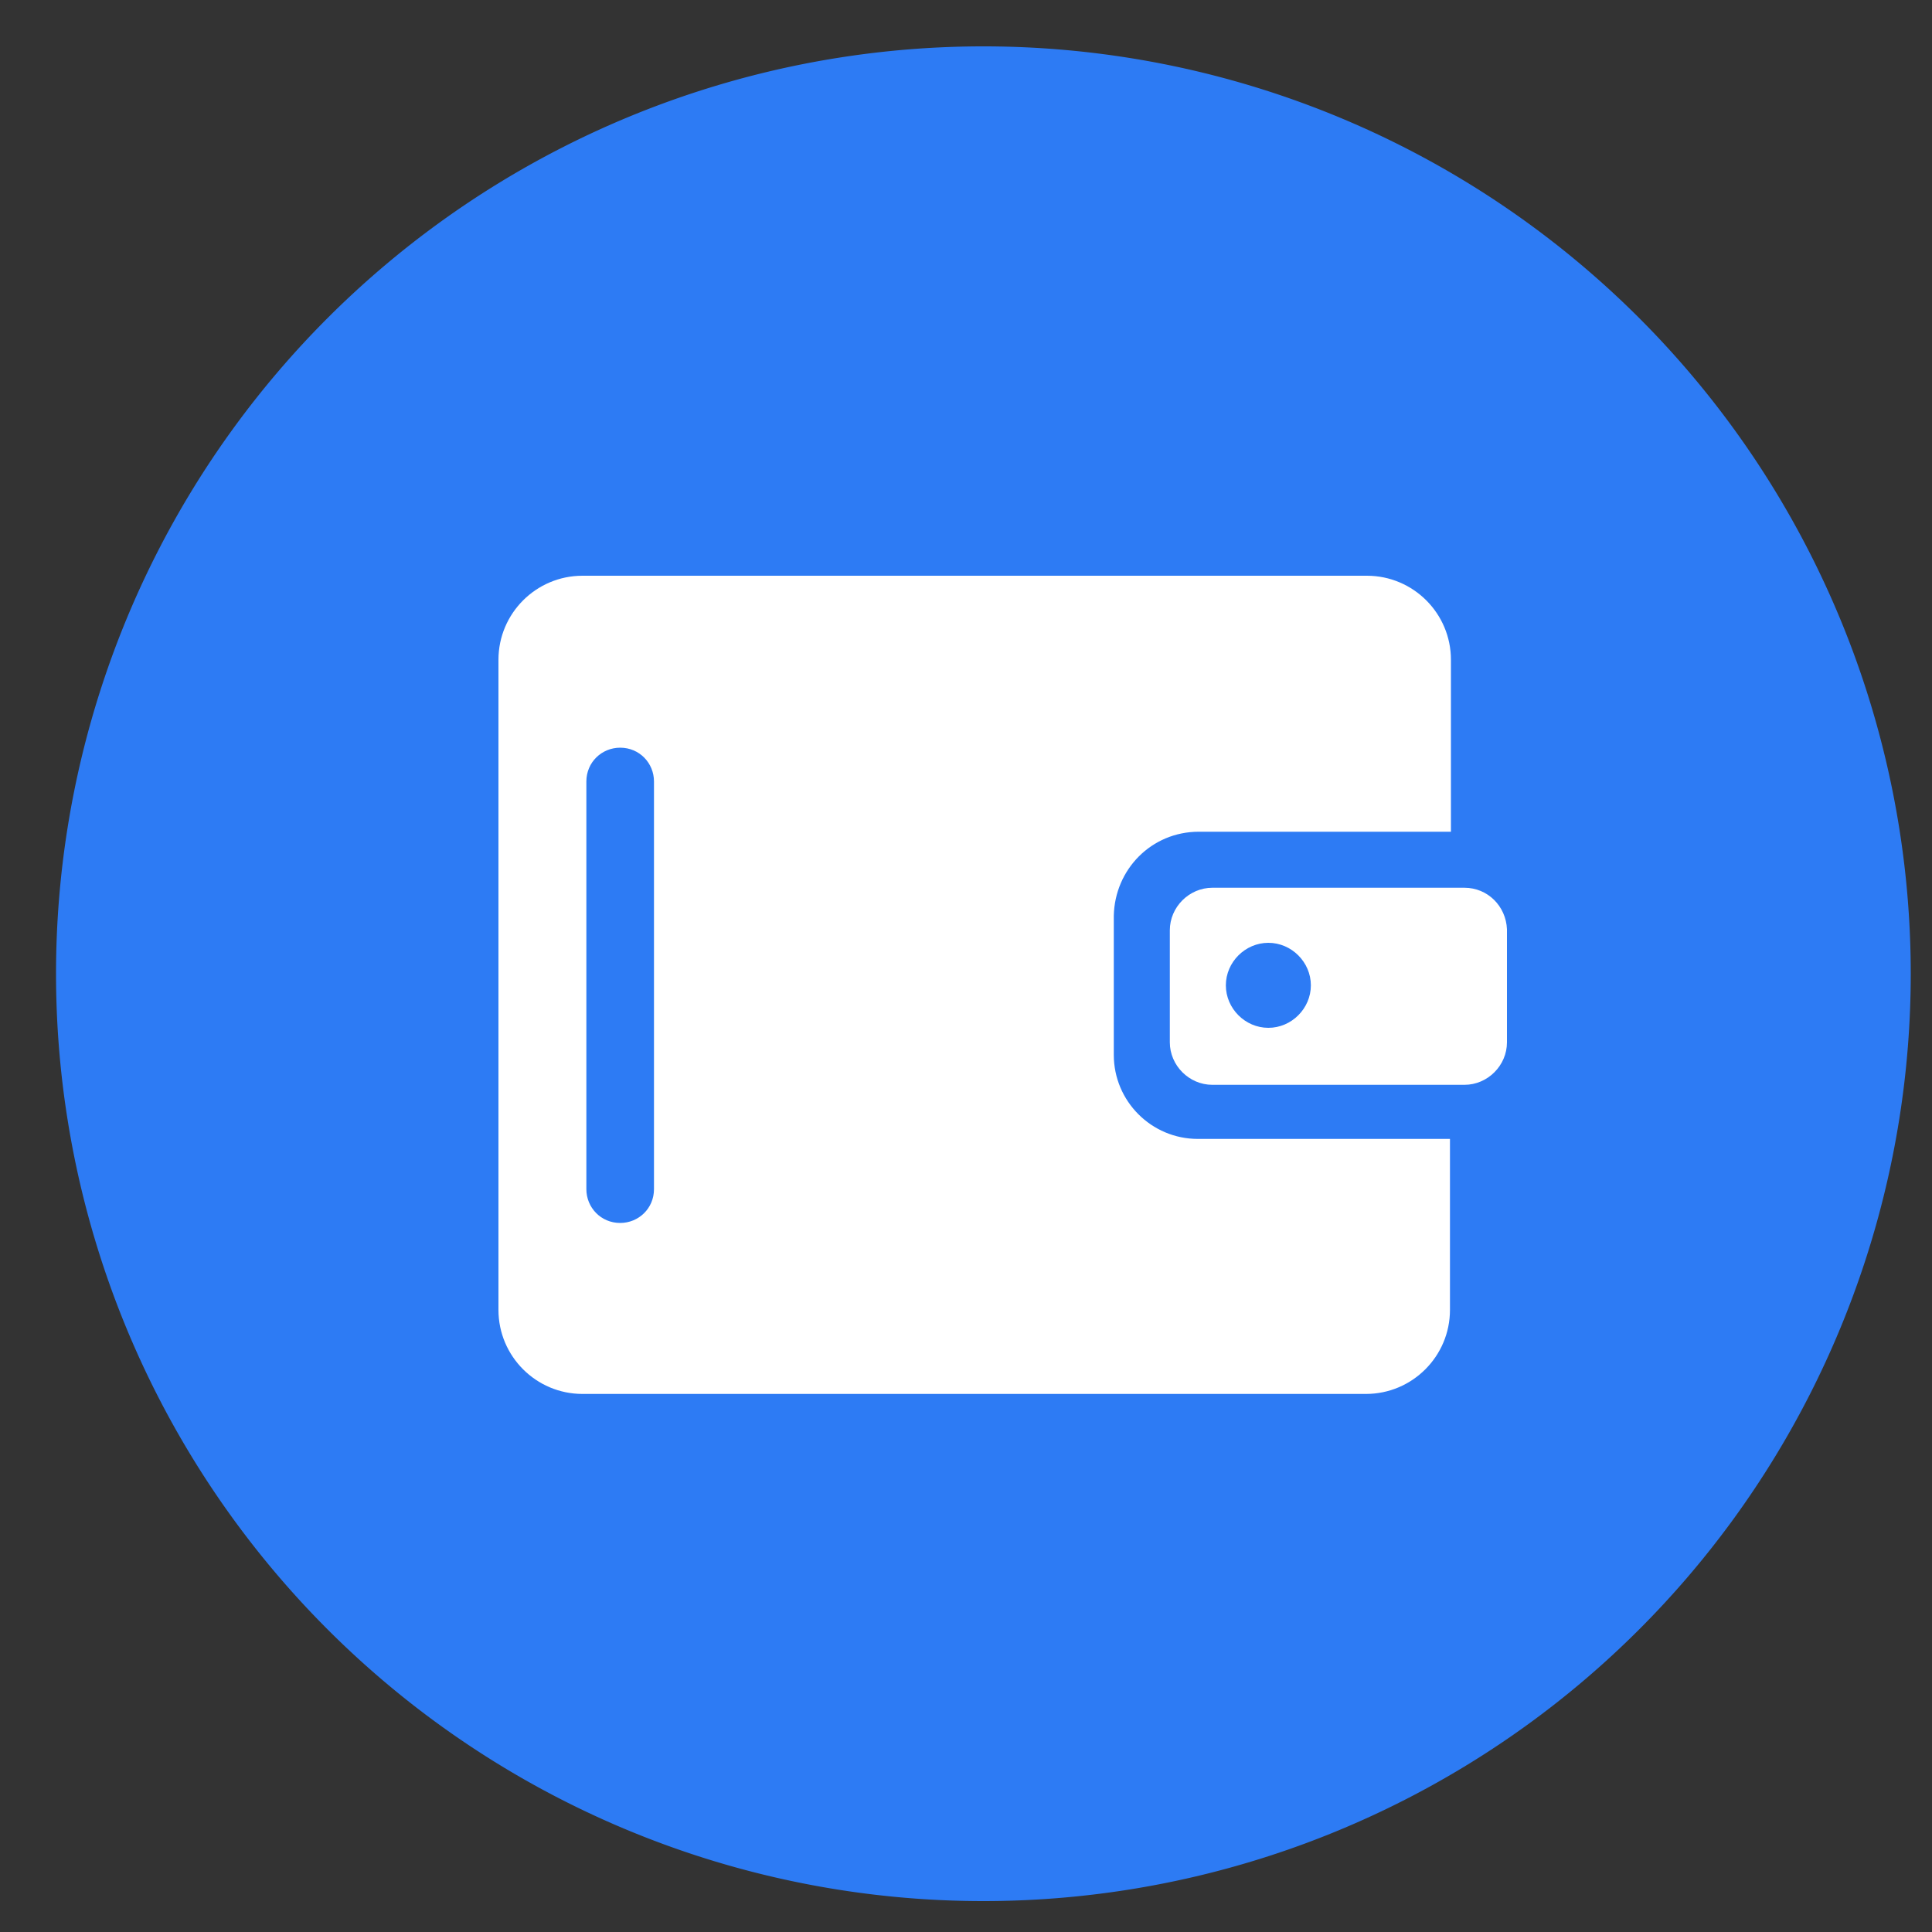 <?xml version="1.0" standalone="no"?><!DOCTYPE svg PUBLIC "-//W3C//DTD SVG 1.1//EN" "http://www.w3.org/Graphics/SVG/1.1/DTD/svg11.dtd"><svg t="1551678328169" class="icon" style="" viewBox="0 0 1024 1024" version="1.1" xmlns="http://www.w3.org/2000/svg" p-id="6866" xmlns:xlink="http://www.w3.org/1999/xlink" width="48" height="48"><rect x="0" y="0" width="1024" height="1024" fill="#333333" stroke="none"/><defs><style type="text/css"></style></defs><path d="M521.216 516.096m-491.52 0a491.52 491.52 0 1 0 983.04 0 491.52 491.52 0 1 0-983.04 0Z" fill="#2D7BF4" p-id="6867"></path><path d="M776.192 470.528h-133.632c-12.288 0-22.528 10.24-22.528 22.528v59.392c0 12.288 10.24 22.528 22.528 22.528h133.632c12.288 0 22.528-10.24 22.528-22.528V492.544c-0.512-12.288-10.24-22.016-22.528-22.016z m-103.936 74.24c-12.288 0-22.528-10.24-22.528-22.528 0-12.288 10.24-22.528 22.528-22.528 12.288 0 22.528 10.24 22.528 22.528 0 12.288-10.24 22.528-22.528 22.528z" fill="#FFFFFF" p-id="6868"></path><path d="M635.392 440.832h133.632V349.696c0-24.576-19.968-44.544-44.544-44.544H308.736c-24.576 0-44.544 19.968-44.544 44.544v344.576c0 24.576 19.968 44.544 44.544 44.544h415.232c24.576 0 44.544-19.968 44.544-44.544v-90.624H634.88c-24.576 0-44.544-19.968-44.544-44.544V485.376c0.512-24.576 19.968-44.544 45.056-44.544z m-288.768 189.44c0 10.24-8.192 17.92-17.92 17.92-10.24 0-17.92-8.192-17.92-17.92V414.208c0-10.24 8.192-17.92 17.92-17.92 10.24 0 17.92 8.192 17.92 17.92v216.064z" fill="#FFFFFF" p-id="6869"></path></svg>